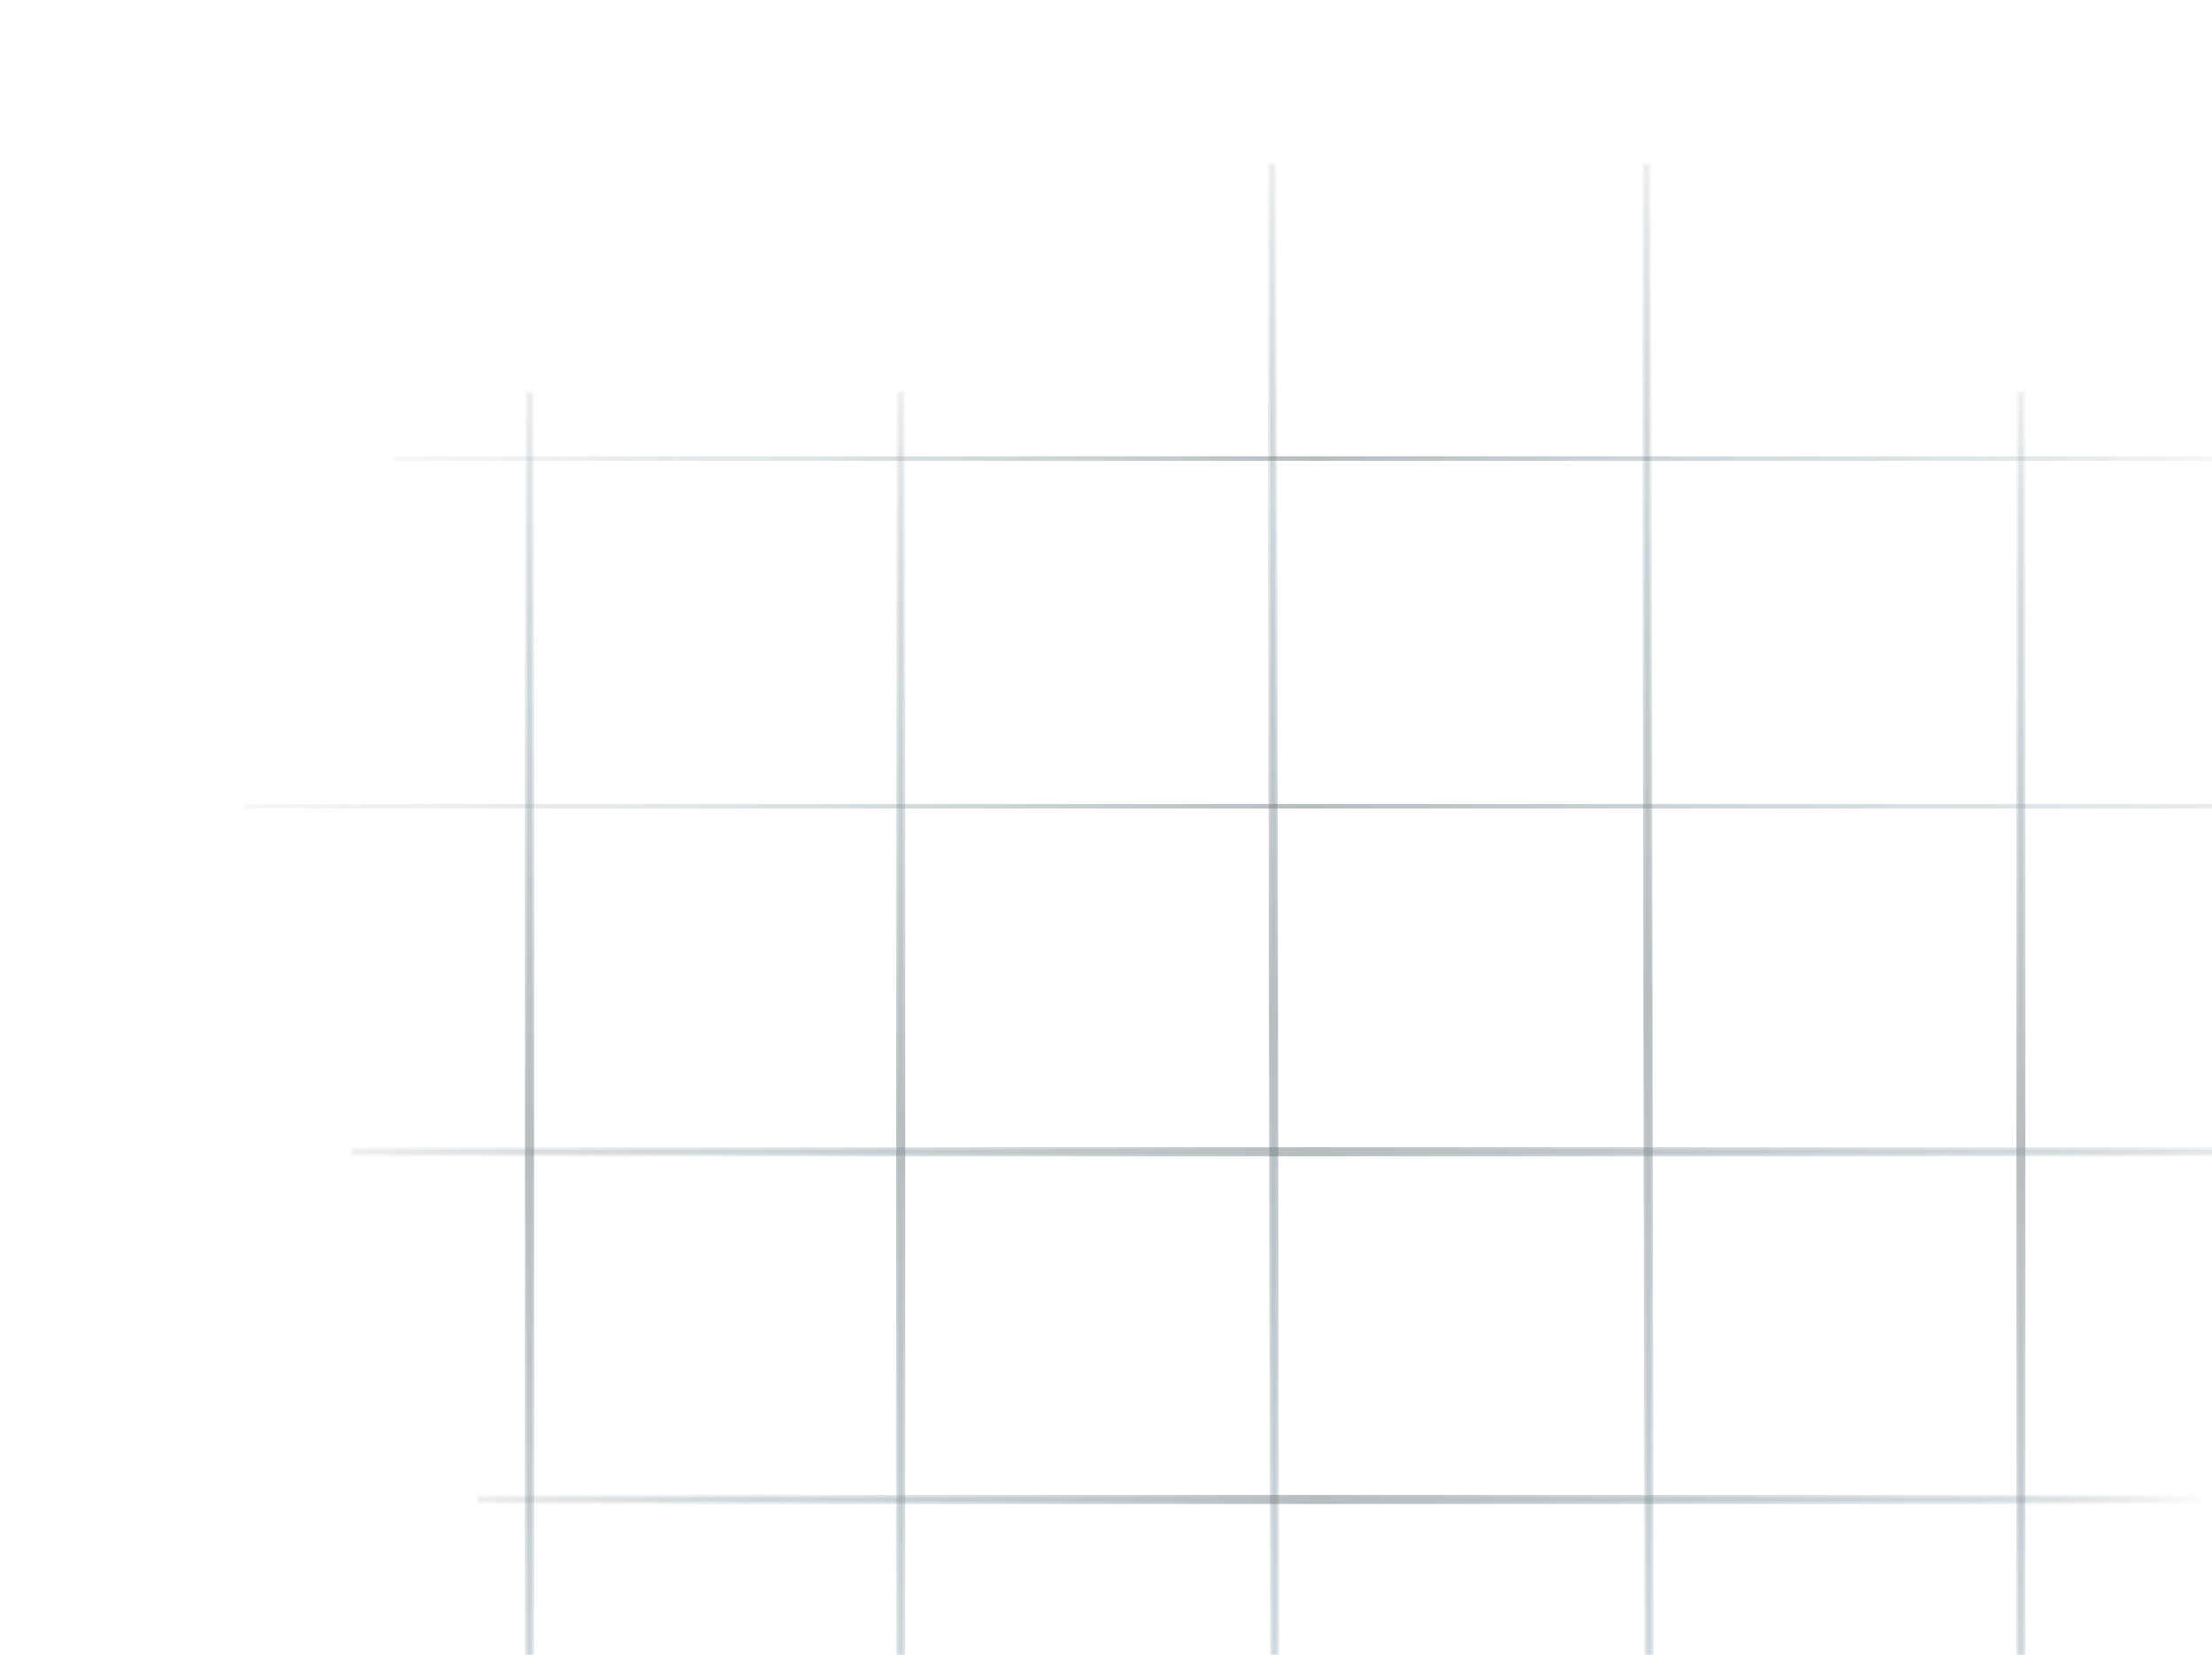 <svg width="151" height="113" viewBox="0 0 151 113" fill="none" xmlns="http://www.w3.org/2000/svg">
<g opacity="0.65">
<g opacity="0.5">
<path fill-rule="evenodd" clip-rule="evenodd" d="M138.105 26.826L138.105 134.006L137.798 134.006L137.798 26.826L138.105 26.826Z" fill="url(#paint0_linear_1931_36597)" stroke="url(#paint1_linear_1931_36597)" stroke-width="0.308"/>
<path fill-rule="evenodd" clip-rule="evenodd" d="M112.545 11.246L112.763 134.005L112.456 134.006L112.238 11.246L112.545 11.246Z" fill="url(#paint2_linear_1931_36597)" stroke="url(#paint3_linear_1931_36597)" stroke-width="0.308"/>
<path fill-rule="evenodd" clip-rule="evenodd" d="M86.985 11.246L87.203 134.005L86.896 134.006L86.678 11.246L86.985 11.246Z" fill="url(#paint4_linear_1931_36597)" stroke="url(#paint5_linear_1931_36597)" stroke-width="0.308"/>
<path fill-rule="evenodd" clip-rule="evenodd" d="M61.642 26.826L61.642 134.006L61.336 134.006L61.336 26.826L61.642 26.826Z" fill="url(#paint6_linear_1931_36597)" stroke="url(#paint7_linear_1931_36597)" stroke-width="0.308"/>
<path fill-rule="evenodd" clip-rule="evenodd" d="M36.3 26.826L36.3 134.006L35.994 134.006L35.994 26.826L36.3 26.826Z" fill="url(#paint8_linear_1931_36597)" stroke="url(#paint9_linear_1931_36597)" stroke-width="0.308"/>
</g>
<g opacity="0.5">
<path fill-rule="evenodd" clip-rule="evenodd" d="M26.828 31.312L159.12 31.312L159.12 31.312L26.828 31.312L26.828 31.312Z" fill="url(#paint10_linear_1931_36597)" stroke="url(#paint11_linear_1931_36597)" stroke-width="0.308"/>
<path fill-rule="evenodd" clip-rule="evenodd" d="M16.652 55.055L169.296 55.055L169.296 55.055L16.652 55.055L16.652 55.055Z" fill="url(#paint12_linear_1931_36597)" stroke="url(#paint13_linear_1931_36597)" stroke-width="0.308"/>
<path fill-rule="evenodd" clip-rule="evenodd" d="M24.053 78.492L161.895 78.492L161.895 78.801L24.053 78.801L24.053 78.492Z" fill="url(#paint14_linear_1931_36597)" stroke="url(#paint15_linear_1931_36597)" stroke-width="0.308"/>
<path fill-rule="evenodd" clip-rule="evenodd" d="M32.688 102.235L153.261 102.235L153.261 102.543L32.688 102.543L32.688 102.235Z" fill="url(#paint16_linear_1931_36597)" stroke="url(#paint17_linear_1931_36597)" stroke-width="0.308"/>
</g>
</g>
<defs>
<linearGradient id="paint0_linear_1931_36597" x1="138.107" y1="13.111" x2="138.107" y2="142.488" gradientUnits="userSpaceOnUse">
<stop offset="0.052" stop-color="#24343D" stop-opacity="0"/>
<stop offset="0.26" stop-color="#4B6A7C" stop-opacity="0.67"/>
<stop offset="0.5" stop-color="#24343D"/>
<stop offset="0.807" stop-color="#4C6D80" stop-opacity="0.54"/>
<stop offset="0.917" stop-color="#24343D" stop-opacity="0"/>
</linearGradient>
<linearGradient id="paint1_linear_1931_36597" x1="138.107" y1="13.111" x2="138.107" y2="142.488" gradientUnits="userSpaceOnUse">
<stop offset="0.052" stop-color="#24343D" stop-opacity="0"/>
<stop offset="0.26" stop-color="#4B6A7C" stop-opacity="0.479"/>
<stop offset="0.5" stop-color="#24343D"/>
<stop offset="0.807" stop-color="#4C6D80" stop-opacity="0.47"/>
<stop offset="0.917" stop-color="#24343D" stop-opacity="0"/>
</linearGradient>
<linearGradient id="paint2_linear_1931_36597" x1="112.518" y1="-4.463" x2="112.75" y2="143.721" gradientUnits="userSpaceOnUse">
<stop offset="0.052" stop-color="#24343D" stop-opacity="0"/>
<stop offset="0.26" stop-color="#4B6A7C" stop-opacity="0.67"/>
<stop offset="0.5" stop-color="#24343D"/>
<stop offset="0.807" stop-color="#4C6D80" stop-opacity="0.54"/>
<stop offset="0.917" stop-color="#24343D" stop-opacity="0"/>
</linearGradient>
<linearGradient id="paint3_linear_1931_36597" x1="112.518" y1="-4.463" x2="112.75" y2="143.721" gradientUnits="userSpaceOnUse">
<stop offset="0.052" stop-color="#24343D" stop-opacity="0"/>
<stop offset="0.26" stop-color="#4B6A7C" stop-opacity="0.479"/>
<stop offset="0.5" stop-color="#24343D"/>
<stop offset="0.807" stop-color="#4C6D80" stop-opacity="0.47"/>
<stop offset="0.917" stop-color="#24343D" stop-opacity="0"/>
</linearGradient>
<linearGradient id="paint4_linear_1931_36597" x1="86.958" y1="-4.463" x2="87.19" y2="143.721" gradientUnits="userSpaceOnUse">
<stop offset="0.052" stop-color="#24343D" stop-opacity="0"/>
<stop offset="0.26" stop-color="#4B6A7C" stop-opacity="0.67"/>
<stop offset="0.5" stop-color="#24343D"/>
<stop offset="0.807" stop-color="#4C6D80" stop-opacity="0.54"/>
<stop offset="0.917" stop-color="#24343D" stop-opacity="0"/>
</linearGradient>
<linearGradient id="paint5_linear_1931_36597" x1="86.958" y1="-4.463" x2="87.19" y2="143.721" gradientUnits="userSpaceOnUse">
<stop offset="0.052" stop-color="#24343D" stop-opacity="0"/>
<stop offset="0.26" stop-color="#4B6A7C" stop-opacity="0.479"/>
<stop offset="0.5" stop-color="#24343D"/>
<stop offset="0.807" stop-color="#4C6D80" stop-opacity="0.47"/>
<stop offset="0.917" stop-color="#24343D" stop-opacity="0"/>
</linearGradient>
<linearGradient id="paint6_linear_1931_36597" x1="61.644" y1="13.111" x2="61.644" y2="142.488" gradientUnits="userSpaceOnUse">
<stop offset="0.052" stop-color="#24343D" stop-opacity="0"/>
<stop offset="0.26" stop-color="#4B6A7C" stop-opacity="0.67"/>
<stop offset="0.5" stop-color="#24343D"/>
<stop offset="0.807" stop-color="#4C6D80" stop-opacity="0.54"/>
<stop offset="0.917" stop-color="#24343D" stop-opacity="0"/>
</linearGradient>
<linearGradient id="paint7_linear_1931_36597" x1="61.644" y1="13.111" x2="61.644" y2="142.488" gradientUnits="userSpaceOnUse">
<stop offset="0.052" stop-color="#24343D" stop-opacity="0"/>
<stop offset="0.26" stop-color="#4B6A7C" stop-opacity="0.479"/>
<stop offset="0.5" stop-color="#24343D"/>
<stop offset="0.807" stop-color="#4C6D80" stop-opacity="0.47"/>
<stop offset="0.917" stop-color="#24343D" stop-opacity="0"/>
</linearGradient>
<linearGradient id="paint8_linear_1931_36597" x1="36.302" y1="13.111" x2="36.302" y2="142.488" gradientUnits="userSpaceOnUse">
<stop offset="0.052" stop-color="#24343D" stop-opacity="0"/>
<stop offset="0.26" stop-color="#4B6A7C" stop-opacity="0.67"/>
<stop offset="0.5" stop-color="#24343D"/>
<stop offset="0.807" stop-color="#4C6D80" stop-opacity="0.54"/>
<stop offset="0.917" stop-color="#24343D" stop-opacity="0"/>
</linearGradient>
<linearGradient id="paint9_linear_1931_36597" x1="36.302" y1="13.111" x2="36.302" y2="142.488" gradientUnits="userSpaceOnUse">
<stop offset="0.052" stop-color="#24343D" stop-opacity="0"/>
<stop offset="0.26" stop-color="#4B6A7C" stop-opacity="0.479"/>
<stop offset="0.5" stop-color="#24343D"/>
<stop offset="0.807" stop-color="#4C6D80" stop-opacity="0.47"/>
<stop offset="0.917" stop-color="#24343D" stop-opacity="0"/>
</linearGradient>
<linearGradient id="paint10_linear_1931_36597" x1="9.9" y1="31.312" x2="169.589" y2="31.315" gradientUnits="userSpaceOnUse">
<stop offset="0.052" stop-color="#24343D" stop-opacity="0"/>
<stop offset="0.26" stop-color="#4B6A7C" stop-opacity="0.67"/>
<stop offset="0.5" stop-color="#24343D"/>
<stop offset="0.807" stop-color="#4C6D80" stop-opacity="0.54"/>
<stop offset="0.917" stop-color="#24343D" stop-opacity="0"/>
</linearGradient>
<linearGradient id="paint11_linear_1931_36597" x1="9.9" y1="31.312" x2="169.589" y2="31.315" gradientUnits="userSpaceOnUse">
<stop offset="0.052" stop-color="#24343D" stop-opacity="0"/>
<stop offset="0.26" stop-color="#4B6A7C" stop-opacity="0.479"/>
<stop offset="0.5" stop-color="#24343D"/>
<stop offset="0.807" stop-color="#4C6D80" stop-opacity="0.47"/>
<stop offset="0.917" stop-color="#24343D" stop-opacity="0"/>
</linearGradient>
<linearGradient id="paint12_linear_1931_36597" x1="-2.88" y1="55.055" x2="181.376" y2="55.052" gradientUnits="userSpaceOnUse">
<stop offset="0.052" stop-color="#24343D" stop-opacity="0"/>
<stop offset="0.26" stop-color="#4B6A7C" stop-opacity="0.67"/>
<stop offset="0.5" stop-color="#24343D"/>
<stop offset="0.807" stop-color="#4C6D80" stop-opacity="0.54"/>
<stop offset="0.917" stop-color="#24343D" stop-opacity="0"/>
</linearGradient>
<linearGradient id="paint13_linear_1931_36597" x1="-2.88" y1="55.055" x2="181.376" y2="55.052" gradientUnits="userSpaceOnUse">
<stop offset="0.052" stop-color="#24343D" stop-opacity="0"/>
<stop offset="0.26" stop-color="#4B6A7C" stop-opacity="0.479"/>
<stop offset="0.5" stop-color="#24343D"/>
<stop offset="0.807" stop-color="#4C6D80" stop-opacity="0.47"/>
<stop offset="0.917" stop-color="#24343D" stop-opacity="0"/>
</linearGradient>
<linearGradient id="paint14_linear_1931_36597" x1="6.415" y1="78.491" x2="172.804" y2="78.491" gradientUnits="userSpaceOnUse">
<stop offset="0.052" stop-color="#24343D" stop-opacity="0"/>
<stop offset="0.26" stop-color="#4B6A7C" stop-opacity="0.67"/>
<stop offset="0.5" stop-color="#24343D"/>
<stop offset="0.807" stop-color="#4C6D80" stop-opacity="0.54"/>
<stop offset="0.917" stop-color="#24343D" stop-opacity="0"/>
</linearGradient>
<linearGradient id="paint15_linear_1931_36597" x1="6.415" y1="78.491" x2="172.804" y2="78.491" gradientUnits="userSpaceOnUse">
<stop offset="0.052" stop-color="#24343D" stop-opacity="0"/>
<stop offset="0.26" stop-color="#4B6A7C" stop-opacity="0.479"/>
<stop offset="0.5" stop-color="#24343D"/>
<stop offset="0.807" stop-color="#4C6D80" stop-opacity="0.47"/>
<stop offset="0.917" stop-color="#24343D" stop-opacity="0"/>
</linearGradient>
<linearGradient id="paint16_linear_1931_36597" x1="17.259" y1="102.233" x2="162.803" y2="102.233" gradientUnits="userSpaceOnUse">
<stop offset="0.052" stop-color="#24343D" stop-opacity="0"/>
<stop offset="0.26" stop-color="#4B6A7C" stop-opacity="0.67"/>
<stop offset="0.5" stop-color="#24343D"/>
<stop offset="0.807" stop-color="#4C6D80" stop-opacity="0.54"/>
<stop offset="0.917" stop-color="#24343D" stop-opacity="0"/>
</linearGradient>
<linearGradient id="paint17_linear_1931_36597" x1="17.259" y1="102.233" x2="162.803" y2="102.233" gradientUnits="userSpaceOnUse">
<stop offset="0.052" stop-color="#24343D" stop-opacity="0"/>
<stop offset="0.26" stop-color="#4B6A7C" stop-opacity="0.479"/>
<stop offset="0.5" stop-color="#24343D"/>
<stop offset="0.807" stop-color="#4C6D80" stop-opacity="0.47"/>
<stop offset="0.917" stop-color="#24343D" stop-opacity="0"/>
</linearGradient>
</defs>
</svg>

